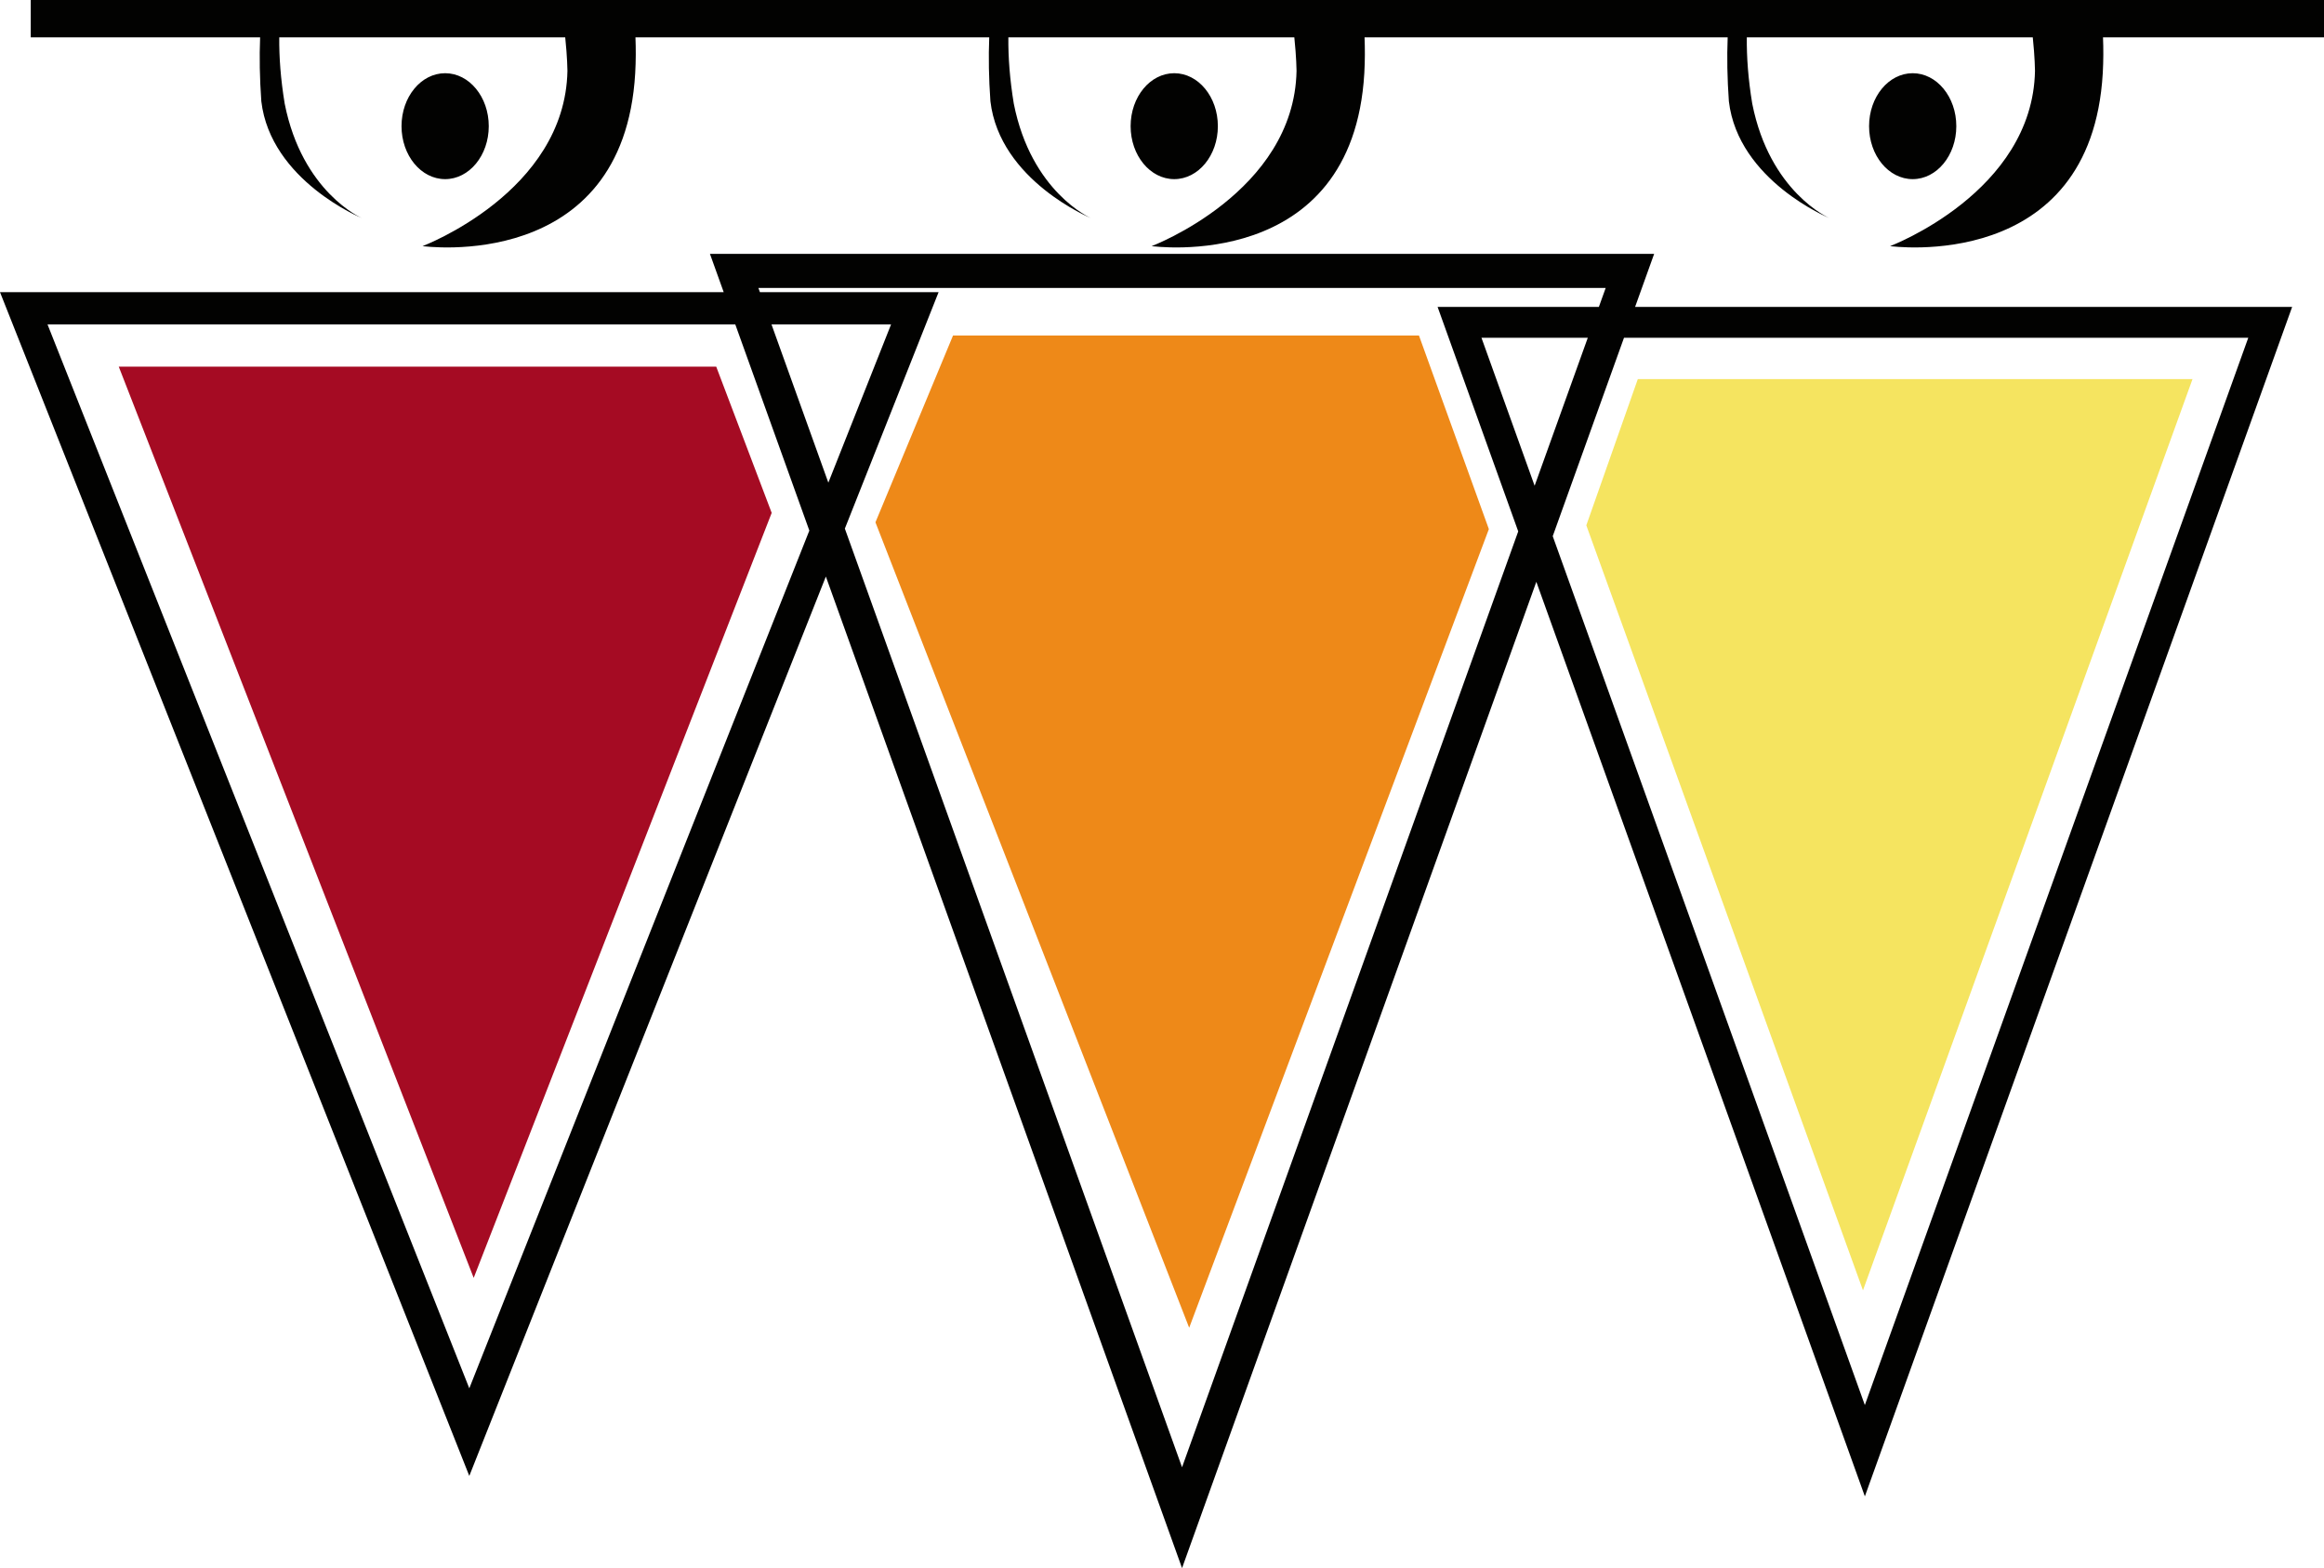 <svg version="1.1" id="图层_1" x="0px" y="0px" width="248.623px" height="167.781px" viewBox="0 0 248.623 167.781" enable-background="new 0 0 248.623 167.781" xml:space="preserve" xmlns="http://www.w3.org/2000/svg" xmlns:xlink="http://www.w3.org/1999/xlink" xmlns:xml="http://www.w3.org/XML/1998/namespace">
  <path fill="#A50B23" d="M76.622,39.231l5.933,15.645L50.676,136.73l-37.971-97.5H76.622z" class="color c1"/>
  <path fill="#F5E460" d="M234.556,40.564l-35.254,97.5l-29.597-81.855l5.508-15.645H234.556L234.556,40.564z" class="color c2"/>
  <path fill="#EE8918" d="M101.956,35.898h49.846l7.477,20.714l-32.06,85.453L93.656,55.886L101.956,35.898z" class="color c3"/>
  <path fill="#020201" d="M174.924,32.836l2.037-5.673H75.95l1.472,4.097H0l50.206,126.658l38.145-96.23l38.105,106.094l37.902-105.53
	l35.146,97.854l45.711-127.268h-70.291V32.836z M50.206,148.544L5.084,34.713h73.578l7.922,22.057L50.206,148.544z M82.536,34.713
	h12.791l-6.71,16.929L82.536,34.713z M126.456,156.992L90.383,56.559l10.028-25.299H81.296l-0.162-0.45h90.643l-0.728,2.026h-17.255
	l8.627,24.021L126.456,156.992z M164.175,51.975l-5.688-15.838h11.377L164.175,51.975z M166.112,57.369l7.625-21.232h66.785
	l-41.02,114.201L166.112,57.369z M47.622,19.167c-2.578,0-4.667-2.537-4.667-5.667s2.089-5.667,4.667-5.667
	c2.577,0,4.666,2.537,4.666,5.667C52.288,16.629,50.199,19.167,47.622,19.167z M125.622,19.167c-2.578,0-4.667-2.537-4.667-5.667
	s2.089-5.667,4.667-5.667c2.577,0,4.666,2.537,4.666,5.667C130.288,16.629,128.199,19.167,125.622,19.167z M204.621,19.167
	c-2.578,0-4.666-2.537-4.666-5.667s2.088-5.667,4.666-5.667s4.666,2.537,4.666,5.667C209.287,16.629,207.199,19.167,204.621,19.167z
	 M248.623,4h-23.642c0.05,1.216,0.05,2.486-0.026,3.833c-1.25,21.5-22.75,18.5-22.75,18.5s15.25-5.75,15.5-18.75
	c0,0-0.011-1.432-0.237-3.583h-30.593c-0.021,2.119,0.147,4.464,0.58,7.083c1.875,9.5,8.25,12.25,8.25,12.25s-9.75-4-10.75-12.5
	c-0.177-2.476-0.21-4.743-0.128-6.833h-38.846c0.049,1.216,0.049,2.486-0.026,3.833c-1.25,21.5-22.75,18.5-22.75,18.5
	s15.25-5.75,15.5-18.75c0,0-0.011-1.432-0.237-3.583h-30.593c-0.02,2.119,0.15,4.464,0.58,7.083c1.875,9.5,8.25,12.25,8.25,12.25
	s-9.75-4-10.75-12.5c-0.176-2.476-0.21-4.743-0.127-6.833H67.982c0.049,1.216,0.049,2.486-0.027,3.833
	c-1.25,21.5-22.75,18.5-22.75,18.5s15.25-5.75,15.5-18.75c0,0-0.011-1.432-0.237-3.583H29.875c-0.02,2.119,0.15,4.464,0.58,7.083
	c1.875,9.5,8.25,12.25,8.25,12.25s-9.75-4-10.75-12.5C27.778,8.357,27.745,6.09,27.827,4H3.289V0h245.334V4z" class="color c4"/>
</svg>